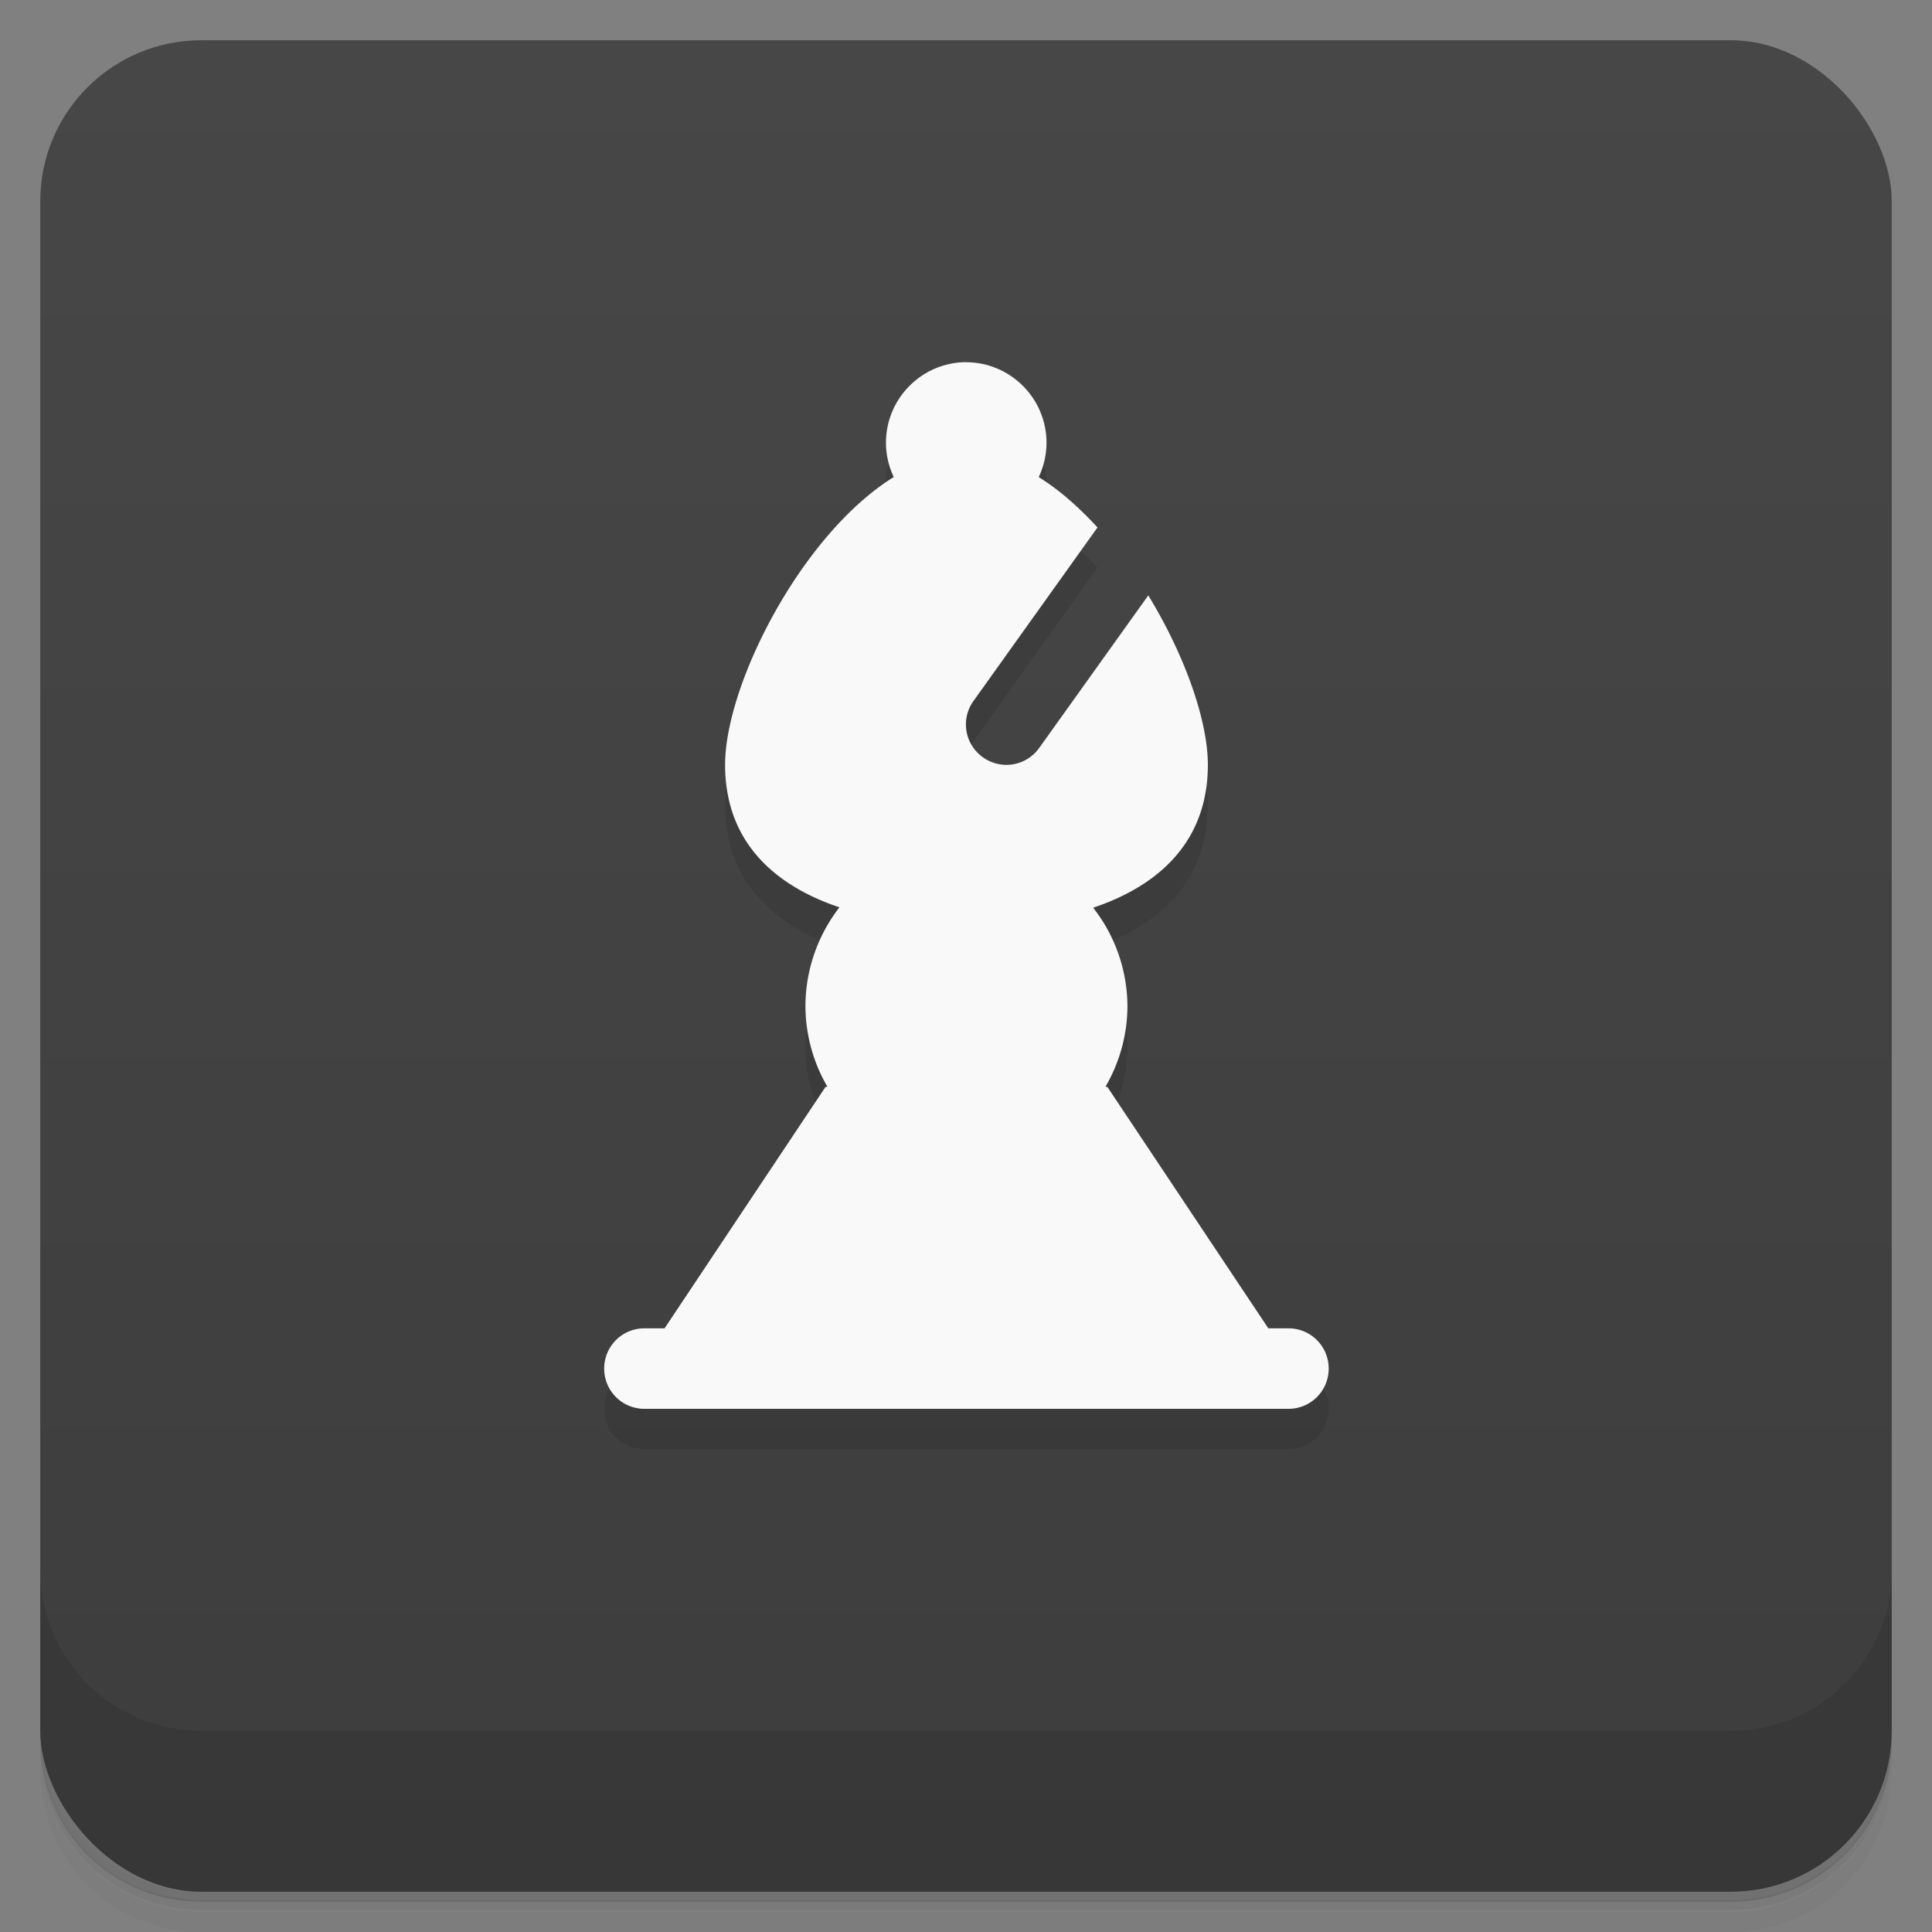 <svg version="1.1" viewBox="0 0 48 48" xmlns="http://www.w3.org/2000/svg">
 <rect x="0" y="0" width="48" height="48" fill="#808080" stroke="none"/>
 <defs>
  <linearGradient id="bg" x2="0" y1="1" y2="47" gradientUnits="userSpaceOnUse">
   <stop style="stop-color:#474747" offset="0"/>
   <stop style="stop-color:#3d3d3d" offset="1"/>
  </linearGradient>
 </defs>
 <path d="m1 43v0.25c0 2.22 1.78 4 4 4h38c2.22 0 4-1.78 4-4v-0.25c0 2.22-1.78 4-4 4h-38c-2.22 0-4-1.78-4-4zm0 0.5v0.5c0 2.22 1.78 4 4 4h38c2.22 0 4-1.78 4-4v-0.5c0 2.22-1.78 4-4 4h-38c-2.22 0-4-1.78-4-4z" style="opacity:.02"/>
 <path d="m1 43.2v0.25c0 2.22 1.78 4 4 4h38c2.22 0 4-1.78 4-4v-0.25c0 2.22-1.78 4-4 4h-38c-2.22 0-4-1.78-4-4z" style="opacity:.05"/>
 <path d="m1 43v0.25c0 2.22 1.78 4 4 4h38c2.22 0 4-1.78 4-4v-0.25c0 2.22-1.78 4-4 4h-38c-2.22 0-4-1.78-4-4z" style="opacity:.1"/>
 <rect x="1" y="1" width="46" height="46" rx="4" style="fill:url(#bg)"/>
 <path d="m1 39v4c0 2.22 1.78 4 4 4h38c2.22 0 4-1.78 4-4v-4c0 2.22-1.78 4-4 4h-38c-2.22 0-4-1.78-4-4z" style="opacity:.1"/>
 <path d="m24 10c1.1 0 2 0.895 2 2-6.54e-4 0.295-0.067 0.587-0.193 0.854 0.512 0.316 1 0.751 1.46 1.25l-3.08 4.31c-0.322 0.45-0.218 1.08 0.232 1.4 0.45 0.322 1.08 0.218 1.4-0.232l2.71-3.79c0.902 1.48 1.48 3.1 1.48 4.21 5e-6 1.9-1.21 3-2.85 3.55 0.549 0.7 0.848 1.56 0.852 2.45-0.003 0.703-0.192 1.39-0.547 2h0.047l4.5 6c0.554 0 1 0.446 1 1s-0.446 1-1 1h-16c-0.554 0-1-0.446-1-1s0.446-1 1-1l4.5-6h0.047c-0.355-0.607-0.544-1.3-0.547-2 4.83e-4 -0.889 0.297-1.75 0.844-2.46-1.64-0.55-2.84-1.65-2.84-3.54 5e-6 -2 1.9-5.73 4.19-7.15-0.127-0.267-0.193-0.558-0.193-0.854 0-1.1 0.895-2 2-2z" style="opacity:.1"/>
 <path d="m24 9c1.1 0 2 0.895 2 2-6.54e-4 0.295-0.067 0.587-0.193 0.854 0.512 0.316 1 0.751 1.46 1.25l-3.08 4.31a1 1 0 0 0 0.232 1.4 1 1 0 0 0 1.4-0.232l2.71-3.79c0.902 1.48 1.48 3.1 1.48 4.21 5e-6 1.9-1.21 3-2.85 3.55 0.549 0.7 0.848 1.56 0.852 2.45-0.003 0.703-0.192 1.39-0.547 2h0.047l4 6h0.5c0.554 0 1 0.446 1 1s-0.446 1-1 1h-16c-0.554 0-1-0.446-1-1s0.446-1 1-1h0.5l4-6h0.047c-0.355-0.607-0.544-1.3-0.547-2 4.83e-4 -0.889 0.297-1.75 0.844-2.46-1.64-0.55-2.84-1.65-2.84-3.54 5e-6 -2 1.9-5.73 4.19-7.15-0.127-0.267-0.193-0.558-0.193-0.854 0-1.1 0.895-2 2-2z" style="fill:#f9f9f9"/>
</svg>
